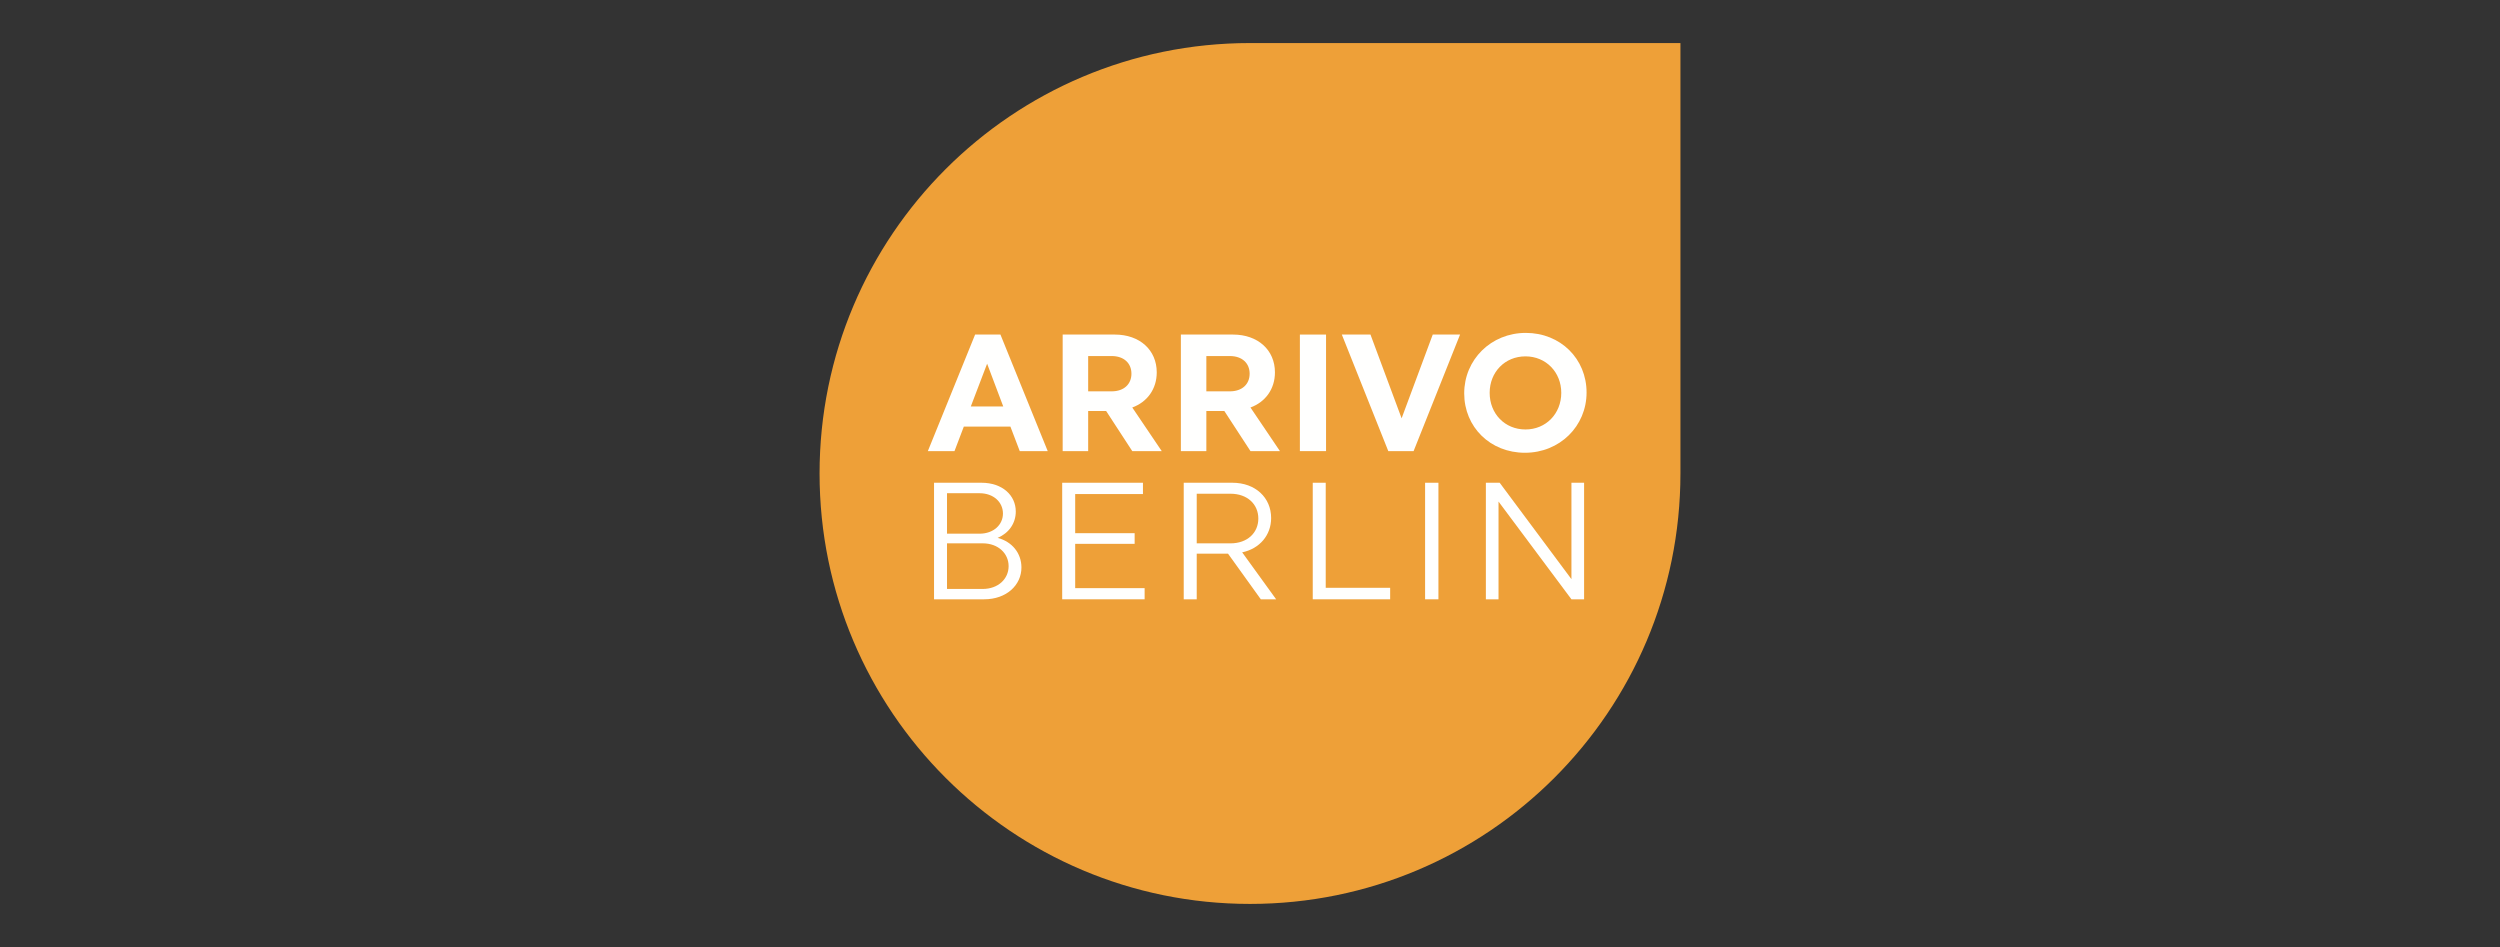 <?xml version="1.0" encoding="UTF-8"?>
<svg width="132px" height="50px" viewBox="0 0 132 50" version="1.1" xmlns="http://www.w3.org/2000/svg" xmlns:xlink="http://www.w3.org/1999/xlink">
    <rect x="0" y="0" width="132" height="50" fill="#333333" stroke="none"/>
    <title>LOGO_A_MOBIBE Copy 2</title>
    <defs>
        <polygon id="path-1" points="0 50 50 50 50 0 0 0"></polygon>
    </defs>
    <g id="LOGO_A_MOBIBE-Copy-2" stroke="none" stroke-width="1" fill="none" fill-rule="evenodd">
        <g id="Group" transform="translate(41, -0)">
            <path d="M25,2.273 C12.448,2.273 2.273,12.448 2.273,25 C2.273,37.552 12.448,47.727 25,47.727 C37.552,47.727 47.727,37.552 47.727,25 L47.727,2.273 L25,2.273 Z" id="Fill-1" fill="#EEA038"></path>
            <mask id="mask-2" fill="white">
                <use xlink:href="#path-1"></use>
            </mask>
            <g id="Clip-10"></g>
            <path d="M22.695,20.663 L23.935,20.663 C24.594,20.663 24.981,20.276 24.981,19.731 C24.981,19.186 24.594,18.799 23.935,18.799 L22.695,18.799 L22.695,20.663 Z M24.102,17.665 C25.42,17.665 26.317,18.483 26.317,19.661 C26.317,20.54 25.816,21.225 25.025,21.516 L26.581,23.819 L25.025,23.819 L23.645,21.701 L22.695,21.701 L22.695,23.819 L21.35,23.819 L21.35,17.665 L24.102,17.665 Z" id="Fill-7" fill="#FFFFFE" mask="url(#mask-2)"></path>
            <polygon id="Fill-9" fill="#FFFFFE" mask="url(#mask-2)" points="27.634 23.819 29.015 23.819 29.015 17.665 27.634 17.665"></polygon>
            <polygon id="Fill-11" fill="#FFFFFE" mask="url(#mask-2)" points="31.361 17.665 33.005 22.087 34.649 17.665 36.091 17.665 33.638 23.819 32.302 23.819 29.849 17.665"></polygon>
            <path d="M41.435,20.742 C41.435,19.652 40.626,18.816 39.545,18.816 C38.455,18.816 37.654,19.652 37.654,20.742 C37.654,21.841 38.455,22.676 39.545,22.676 C40.626,22.676 41.435,21.841 41.435,20.742 M42.771,20.725 C42.771,22.5 41.356,23.906 39.518,23.906 C37.681,23.906 36.31,22.544 36.31,20.769 C36.31,18.992 37.725,17.577 39.562,17.577 C41.399,17.577 42.771,18.949 42.771,20.725" id="Fill-12" fill="#FFFFFE" mask="url(#mask-2)"></path>
            <path d="M22.187,28.689 L23.971,28.689 C24.868,28.689 25.44,28.126 25.44,27.379 C25.44,26.631 24.868,26.069 23.971,26.069 L22.187,26.069 L22.187,28.689 Z M24.068,25.489 C25.29,25.489 26.116,26.28 26.116,27.352 C26.116,28.258 25.509,28.97 24.587,29.164 L26.38,31.643 L25.571,31.643 L23.84,29.234 L22.187,29.234 L22.187,31.643 L21.501,31.643 L21.501,25.489 L24.068,25.489 Z" id="Fill-15" fill="#FFFFFE" mask="url(#mask-2)"></path>
            <polygon id="Fill-16" fill="#FFFFFE" mask="url(#mask-2)" points="28.313 25.489 28.998 25.489 28.998 31.036 32.4 31.036 32.4 31.643 28.313 31.643"></polygon>
            <polygon id="Fill-17" fill="#FFFFFE" mask="url(#mask-2)" points="34.245 31.643 34.949 31.643 34.949 25.489 34.245 25.489"></polygon>
            <polygon id="Fill-18" fill="#FFFFFE" mask="url(#mask-2)" points="38.122 31.643 37.454 31.643 37.454 25.489 38.183 25.489 41.972 30.579 41.972 25.489 42.64 25.489 42.64 31.643 41.972 31.643 38.122 26.482"></polygon>
            <path d="M11.972,21.463 L11.12,19.203 L10.258,21.463 L11.972,21.463 Z M12.843,23.819 L12.35,22.526 L9.889,22.526 L9.397,23.819 L7.99,23.819 L10.486,17.665 L11.823,17.665 L14.32,23.819 L12.843,23.819 Z" id="Fill-3" fill="#FFFFFE" mask="url(#mask-2)"></path>
            <path d="M16.455,20.663 L17.694,20.663 C18.353,20.663 18.74,20.276 18.74,19.731 C18.74,19.186 18.353,18.799 17.694,18.799 L16.455,18.799 L16.455,20.663 Z M17.861,17.665 C19.18,17.665 20.076,18.483 20.076,19.661 C20.076,20.54 19.576,21.225 18.784,21.516 L20.34,23.819 L18.784,23.819 L17.404,21.701 L16.455,21.701 L16.455,23.819 L15.109,23.819 L15.109,17.665 L17.861,17.665 Z" id="Fill-5" fill="#FFFFFE" mask="url(#mask-2)"></path>
            <path d="M10.884,31.097 C11.71,31.097 12.255,30.561 12.255,29.893 C12.255,29.225 11.71,28.688 10.884,28.688 L9.002,28.688 L9.002,31.097 L10.884,31.097 Z M11.956,27.115 C11.956,26.518 11.464,26.042 10.717,26.042 L9.002,26.042 L9.002,28.179 L10.717,28.179 C11.464,28.179 11.956,27.704 11.956,27.115 L11.956,27.115 Z M12.633,27.009 C12.633,27.634 12.264,28.152 11.675,28.399 C12.44,28.601 12.932,29.207 12.932,29.963 C12.932,30.895 12.141,31.643 10.963,31.643 L8.317,31.643 L8.317,25.489 L10.822,25.489 C11.93,25.489 12.633,26.157 12.633,27.009 L12.633,27.009 Z" id="Fill-13" fill="#FFFFFE" mask="url(#mask-2)"></path>
            <polygon id="Fill-14" fill="#FFFFFE" mask="url(#mask-2)" points="15.084 25.489 19.348 25.489 19.348 26.086 15.77 26.086 15.77 28.152 18.909 28.152 18.909 28.715 15.77 28.715 15.77 31.054 19.436 31.054 19.436 31.643 15.084 31.643"></polygon>
        </g>
    </g>
</svg>